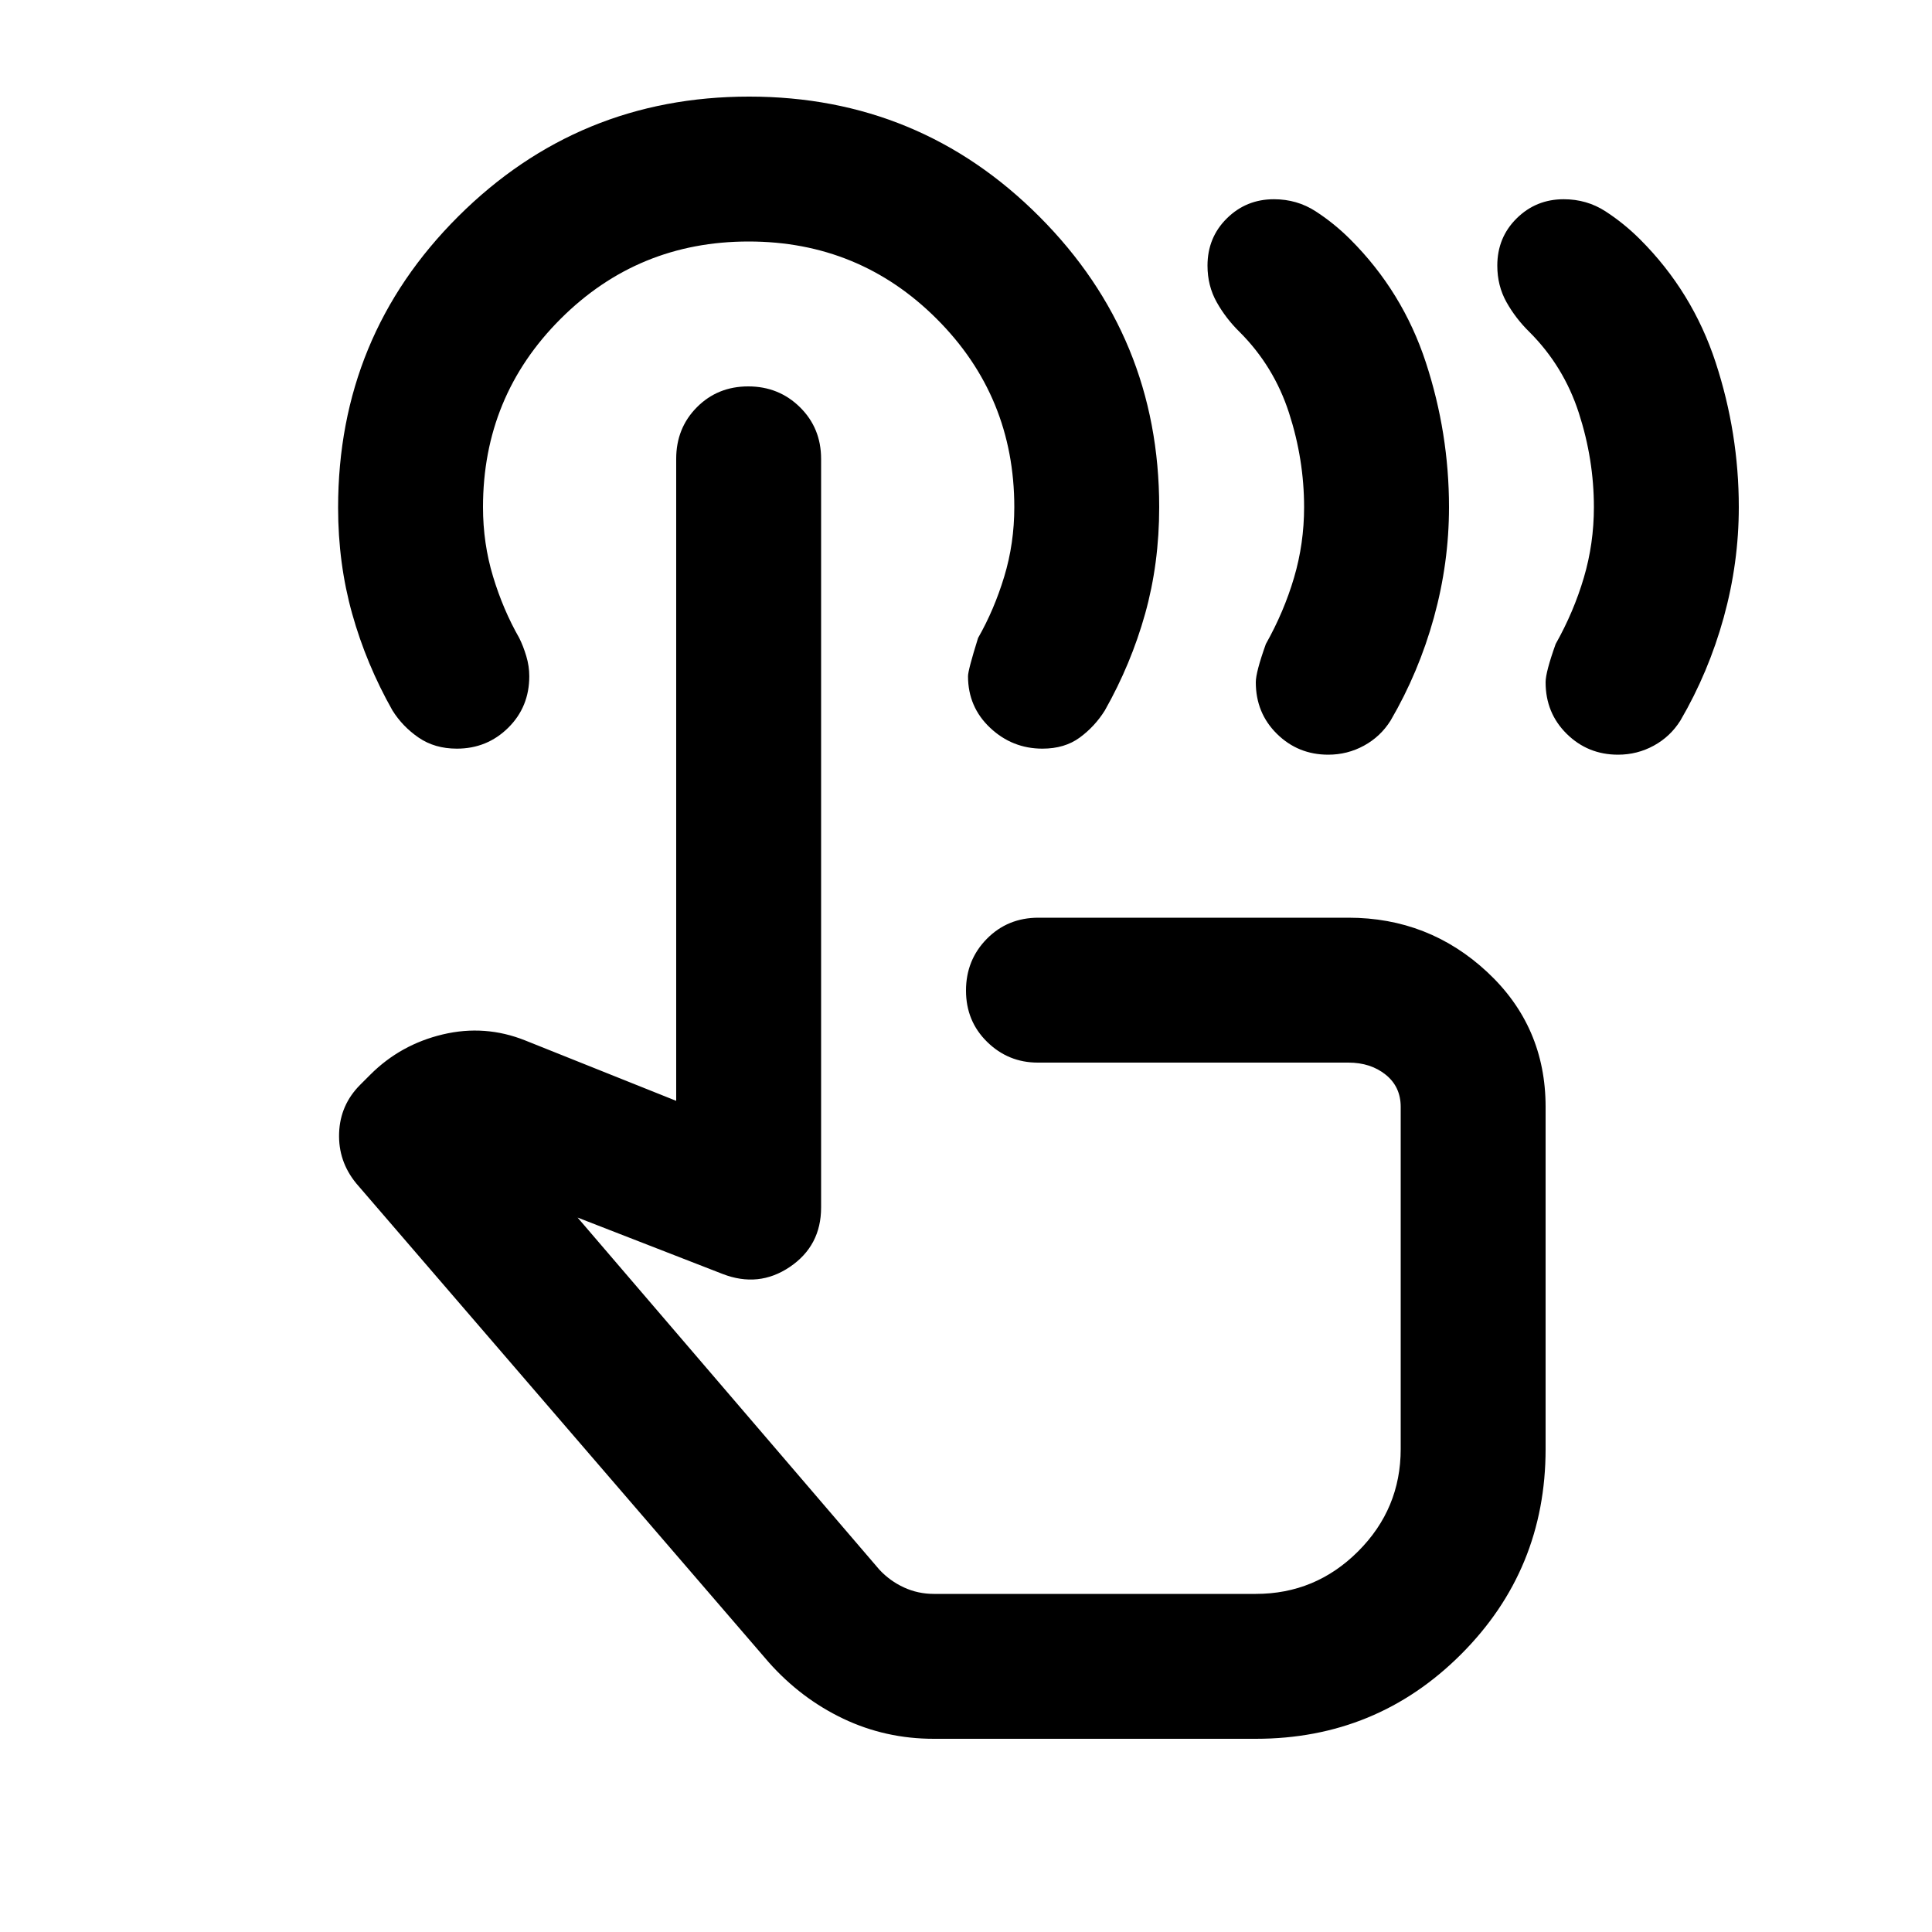 <svg xmlns="http://www.w3.org/2000/svg" height="20" viewBox="0 -960 960 960" width="20"><path d="M804-585q-15 0-25.5-10.35T768-621q0-5 5-19 9-16 14-32.96 5-16.95 5-35.04 0-23.73-7.5-46.86Q777-778 760-795q-6.86-6.71-11.43-14.85Q744-818 744-828q0-14 9.63-23.5 9.62-9.5 23.37-9.5 11.47 0 20.74 6 9.26 6 17.26 14 26 26 37.5 61.11T864-708q0 27.69-7.5 54.84Q849-626 835-602q-5 8-13.23 12.5-8.24 4.5-17.77 4.5Zm-144 0q-15 0-25.5-10.35T624-621q0-5 5-19 9-16 14-32.96 5-16.95 5-35.04 0-23.73-7.5-46.86Q633-778 616-795q-6.86-6.71-11.43-14.85Q600-818 600-828q0-14 9.63-23.5 9.62-9.5 23.37-9.5 11.47 0 20.74 6 9.26 6 17.26 14 26 26 37.5 61.11T720-708q0 27.69-7.5 54.84Q705-626 691-602q-5 8-13.23 12.5-8.24 4.5-17.77 4.5ZM464-96q-24 0-45-10t-37-28L177-372q-9-11-8.5-25t10.5-24l5-5q15-15 36-20t41 3l75 30v-319q0-15.3 10.29-25.65Q356.58-768 371.79-768t25.71 10.35Q408-747.3 408-732v372q0 19-15.5 29.5T359-327l-72-28 150 175q5.23 5.6 12.19 8.8 6.97 3.2 14.81 3.2h160q29.7 0 50.85-21.15Q696-210.3 696-240v-170q0-10-7.47-16-7.48-6-18.53-6H515.66q-14.66 0-25.16-10.29t-10.5-25.5q0-15.21 10.35-25.71T516-504h154q40 0 69 27t29 67v170q0 60-42 102T624-96H464Zm28-240Zm26-252q-15 0-26-10.35T481-624q0-3 5-19 8-14 13-30.5t5-34.5q0-55-38.5-93.5T372-840q-55 0-93.5 38.5T240-708q0 18 5 34.5t13 30.5q2 4 3.5 9t1.5 10q0 15.3-10.5 25.65Q242-588 227-588q-11 0-19-5.5T195-607q-13-23-20-48t-7-52.74q0-85.26 59.74-144.76 59.74-59.5 144.5-59.5 84.76 0 144.26 59.67Q576-792.66 576-708q0 28-7 53t-20 48q-5 8-12.5 13.5T518-588Z"/></svg>